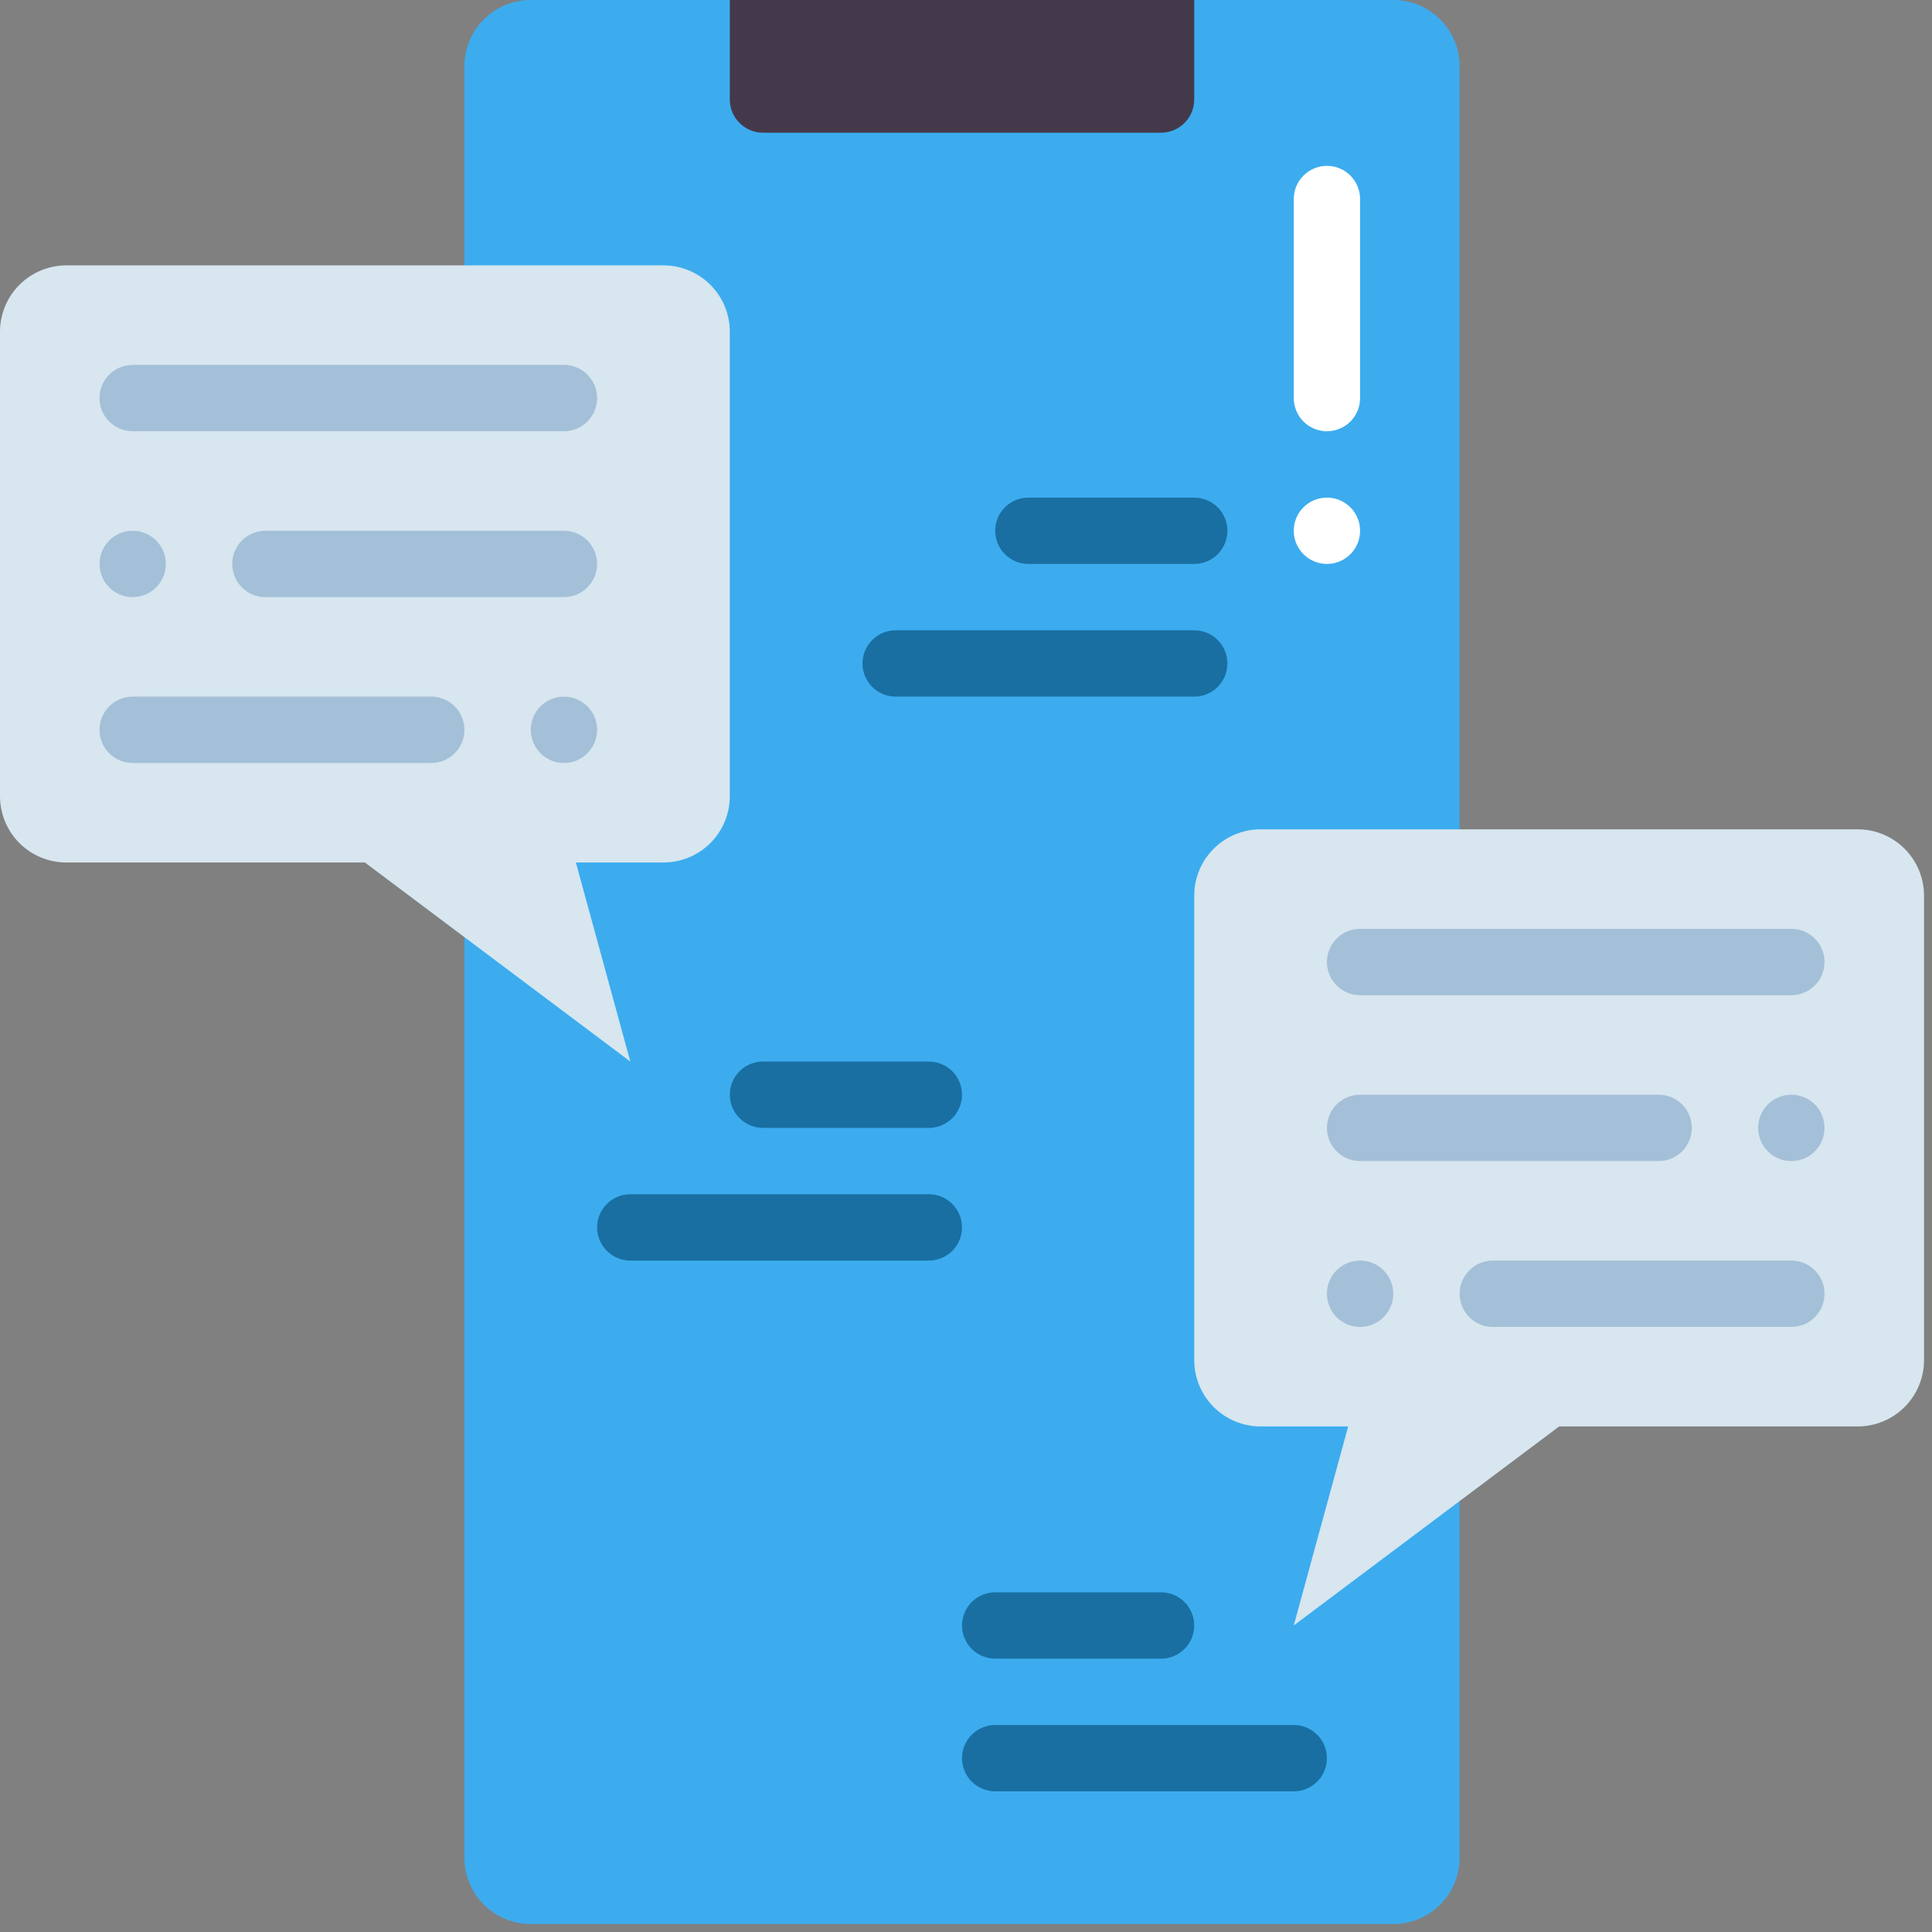<svg width="91" height="91" viewBox="0 0 91 91" fill="none" xmlns="http://www.w3.org/2000/svg">
<rect x="0" y="0" width="91" height="91" fill="#808080" stroke="none"/>
<path d="M65.625 0H25C23.274 0 21.875 1.399 21.875 3.125V87.5C21.875 89.226 23.274 90.625 25 90.625H65.625C67.351 90.625 68.75 89.226 68.75 87.5V3.125C68.75 1.399 67.351 0 65.625 0Z" fill="#3CACEF"/>
<path d="M34.375 0H56.25V4.688C56.25 5.102 56.085 5.499 55.792 5.792C55.499 6.085 55.102 6.25 54.688 6.25H35.938C35.523 6.25 35.126 6.085 34.833 5.792C34.54 5.499 34.375 5.102 34.375 4.688V0Z" fill="#44394A"/>
<path d="M87.5 39.062H59.375C58.546 39.062 57.751 39.392 57.165 39.978C56.579 40.564 56.25 41.359 56.25 42.188V64.062C56.25 64.891 56.579 65.686 57.165 66.272C57.751 66.858 58.546 67.188 59.375 67.188H63.5L60.938 76.562L73.438 67.188H87.5C88.329 67.188 89.124 66.858 89.71 66.272C90.296 65.686 90.625 64.891 90.625 64.062V42.188C90.625 41.359 90.296 40.564 89.71 39.978C89.124 39.392 88.329 39.062 87.5 39.062ZM3.125 12.5H31.25C32.079 12.5 32.874 12.829 33.46 13.415C34.046 14.001 34.375 14.796 34.375 15.625V37.5C34.375 38.329 34.046 39.124 33.46 39.71C32.874 40.296 32.079 40.625 31.25 40.625H27.125L29.688 50L17.188 40.625H3.125C2.296 40.625 1.501 40.296 0.915 39.71C0.329 39.124 0 38.329 0 37.5V15.625C0 14.796 0.329 14.001 0.915 13.415C1.501 12.829 2.296 12.5 3.125 12.5Z" fill="#D7E6EF"/>
<path d="M62.5 26.562C63.363 26.562 64.062 25.863 64.062 25C64.062 24.137 63.363 23.438 62.5 23.438C61.637 23.438 60.938 24.137 60.938 25C60.938 25.863 61.637 26.562 62.5 26.562Z" fill="white"/>
<path d="M62.5 20.312C62.914 20.312 63.312 20.148 63.605 19.855C63.898 19.562 64.062 19.164 64.062 18.75V9.375C64.062 8.961 63.898 8.563 63.605 8.27C63.312 7.977 62.914 7.812 62.5 7.812C62.086 7.812 61.688 7.977 61.395 8.27C61.102 8.563 60.938 8.961 60.938 9.375V18.75C60.938 19.164 61.102 19.562 61.395 19.855C61.688 20.148 62.086 20.312 62.5 20.312Z" fill="white"/>
<path d="M62.5 45.312C62.5 45.727 62.665 46.124 62.958 46.417C63.251 46.71 63.648 46.875 64.062 46.875H84.375C84.789 46.875 85.187 46.71 85.48 46.417C85.773 46.124 85.938 45.727 85.938 45.312C85.938 44.898 85.773 44.501 85.48 44.208C85.187 43.915 84.789 43.75 84.375 43.75H64.062C63.648 43.75 63.251 43.915 62.958 44.208C62.665 44.501 62.5 44.898 62.5 45.312ZM78.125 51.562H64.062C63.648 51.562 63.251 51.727 62.958 52.02C62.665 52.313 62.5 52.711 62.5 53.125C62.5 53.539 62.665 53.937 62.958 54.23C63.251 54.523 63.648 54.688 64.062 54.688H78.125C78.539 54.688 78.937 54.523 79.23 54.23C79.523 53.937 79.688 53.539 79.688 53.125C79.688 52.711 79.523 52.313 79.23 52.02C78.937 51.727 78.539 51.562 78.125 51.562ZM68.75 60.938C68.75 61.352 68.915 61.749 69.208 62.042C69.501 62.335 69.898 62.5 70.312 62.5H84.375C84.789 62.5 85.187 62.335 85.48 62.042C85.773 61.749 85.938 61.352 85.938 60.938C85.938 60.523 85.773 60.126 85.48 59.833C85.187 59.54 84.789 59.375 84.375 59.375H70.312C69.898 59.375 69.501 59.54 69.208 59.833C68.915 60.126 68.75 60.523 68.75 60.938Z" fill="#A4C0D8"/>
<path d="M84.375 54.688C85.238 54.688 85.938 53.988 85.938 53.125C85.938 52.262 85.238 51.562 84.375 51.562C83.512 51.562 82.812 52.262 82.812 53.125C82.812 53.988 83.512 54.688 84.375 54.688Z" fill="#A4C0D8"/>
<path d="M64.062 62.5C64.925 62.5 65.625 61.8 65.625 60.938C65.625 60.075 64.925 59.375 64.062 59.375C63.2 59.375 62.5 60.075 62.5 60.938C62.5 61.8 63.2 62.5 64.062 62.5Z" fill="#A4C0D8"/>
<path d="M6.25 20.312H26.562C26.977 20.312 27.374 20.148 27.667 19.855C27.96 19.562 28.125 19.164 28.125 18.75C28.125 18.336 27.96 17.938 27.667 17.645C27.374 17.352 26.977 17.188 26.562 17.188H6.25C5.836 17.188 5.438 17.352 5.145 17.645C4.852 17.938 4.688 18.336 4.688 18.75C4.688 19.164 4.852 19.562 5.145 19.855C5.438 20.148 5.836 20.312 6.25 20.312ZM26.562 25H12.5C12.086 25 11.688 25.165 11.395 25.458C11.102 25.751 10.938 26.148 10.938 26.562C10.938 26.977 11.102 27.374 11.395 27.667C11.688 27.96 12.086 28.125 12.5 28.125H26.562C26.977 28.125 27.374 27.96 27.667 27.667C27.96 27.374 28.125 26.977 28.125 26.562C28.125 26.148 27.96 25.751 27.667 25.458C27.374 25.165 26.977 25 26.562 25ZM6.25 35.938H20.312C20.727 35.938 21.124 35.773 21.417 35.48C21.71 35.187 21.875 34.789 21.875 34.375C21.875 33.961 21.71 33.563 21.417 33.27C21.124 32.977 20.727 32.812 20.312 32.812H6.25C5.836 32.812 5.438 32.977 5.145 33.27C4.852 33.563 4.688 33.961 4.688 34.375C4.688 34.789 4.852 35.187 5.145 35.48C5.438 35.773 5.836 35.938 6.25 35.938Z" fill="#A4C0D8"/>
<path d="M6.25 28.125C7.113 28.125 7.812 27.425 7.812 26.562C7.812 25.7 7.113 25 6.25 25C5.387 25 4.688 25.7 4.688 26.562C4.688 27.425 5.387 28.125 6.25 28.125Z" fill="#A4C0D8"/>
<path d="M26.562 35.938C27.425 35.938 28.125 35.238 28.125 34.375C28.125 33.512 27.425 32.812 26.562 32.812C25.7 32.812 25 33.512 25 34.375C25 35.238 25.7 35.938 26.562 35.938Z" fill="#A4C0D8"/>
<path d="M35.938 53.125H43.75C44.164 53.125 44.562 52.96 44.855 52.667C45.148 52.374 45.312 51.977 45.312 51.562C45.312 51.148 45.148 50.751 44.855 50.458C44.562 50.165 44.164 50 43.75 50H35.938C35.523 50 35.126 50.165 34.833 50.458C34.54 50.751 34.375 51.148 34.375 51.562C34.375 51.977 34.54 52.374 34.833 52.667C35.126 52.96 35.523 53.125 35.938 53.125ZM48.438 26.562H56.25C56.664 26.562 57.062 26.398 57.355 26.105C57.648 25.812 57.812 25.414 57.812 25C57.812 24.586 57.648 24.188 57.355 23.895C57.062 23.602 56.664 23.438 56.25 23.438H48.438C48.023 23.438 47.626 23.602 47.333 23.895C47.04 24.188 46.875 24.586 46.875 25C46.875 25.414 47.04 25.812 47.333 26.105C47.626 26.398 48.023 26.562 48.438 26.562ZM46.875 78.125H54.688C55.102 78.125 55.499 77.96 55.792 77.667C56.085 77.374 56.25 76.977 56.25 76.562C56.25 76.148 56.085 75.751 55.792 75.458C55.499 75.165 55.102 75 54.688 75H46.875C46.461 75 46.063 75.165 45.77 75.458C45.477 75.751 45.312 76.148 45.312 76.562C45.312 76.977 45.477 77.374 45.77 77.667C46.063 77.96 46.461 78.125 46.875 78.125ZM29.688 59.375H43.75C44.164 59.375 44.562 59.21 44.855 58.917C45.148 58.624 45.312 58.227 45.312 57.812C45.312 57.398 45.148 57.001 44.855 56.708C44.562 56.415 44.164 56.25 43.75 56.25H29.688C29.273 56.25 28.876 56.415 28.583 56.708C28.29 57.001 28.125 57.398 28.125 57.812C28.125 58.227 28.29 58.624 28.583 58.917C28.876 59.21 29.273 59.375 29.688 59.375ZM42.188 32.812H56.25C56.664 32.812 57.062 32.648 57.355 32.355C57.648 32.062 57.812 31.664 57.812 31.25C57.812 30.836 57.648 30.438 57.355 30.145C57.062 29.852 56.664 29.688 56.25 29.688H42.188C41.773 29.688 41.376 29.852 41.083 30.145C40.79 30.438 40.625 30.836 40.625 31.25C40.625 31.664 40.79 32.062 41.083 32.355C41.376 32.648 41.773 32.812 42.188 32.812ZM45.312 82.812C45.312 83.227 45.477 83.624 45.77 83.917C46.063 84.21 46.461 84.375 46.875 84.375H60.938C61.352 84.375 61.749 84.21 62.042 83.917C62.335 83.624 62.5 83.227 62.5 82.812C62.5 82.398 62.335 82.001 62.042 81.708C61.749 81.415 61.352 81.25 60.938 81.25H46.875C46.461 81.25 46.063 81.415 45.77 81.708C45.477 82.001 45.312 82.398 45.312 82.812Z" fill="#196FA2"/>
</svg>
